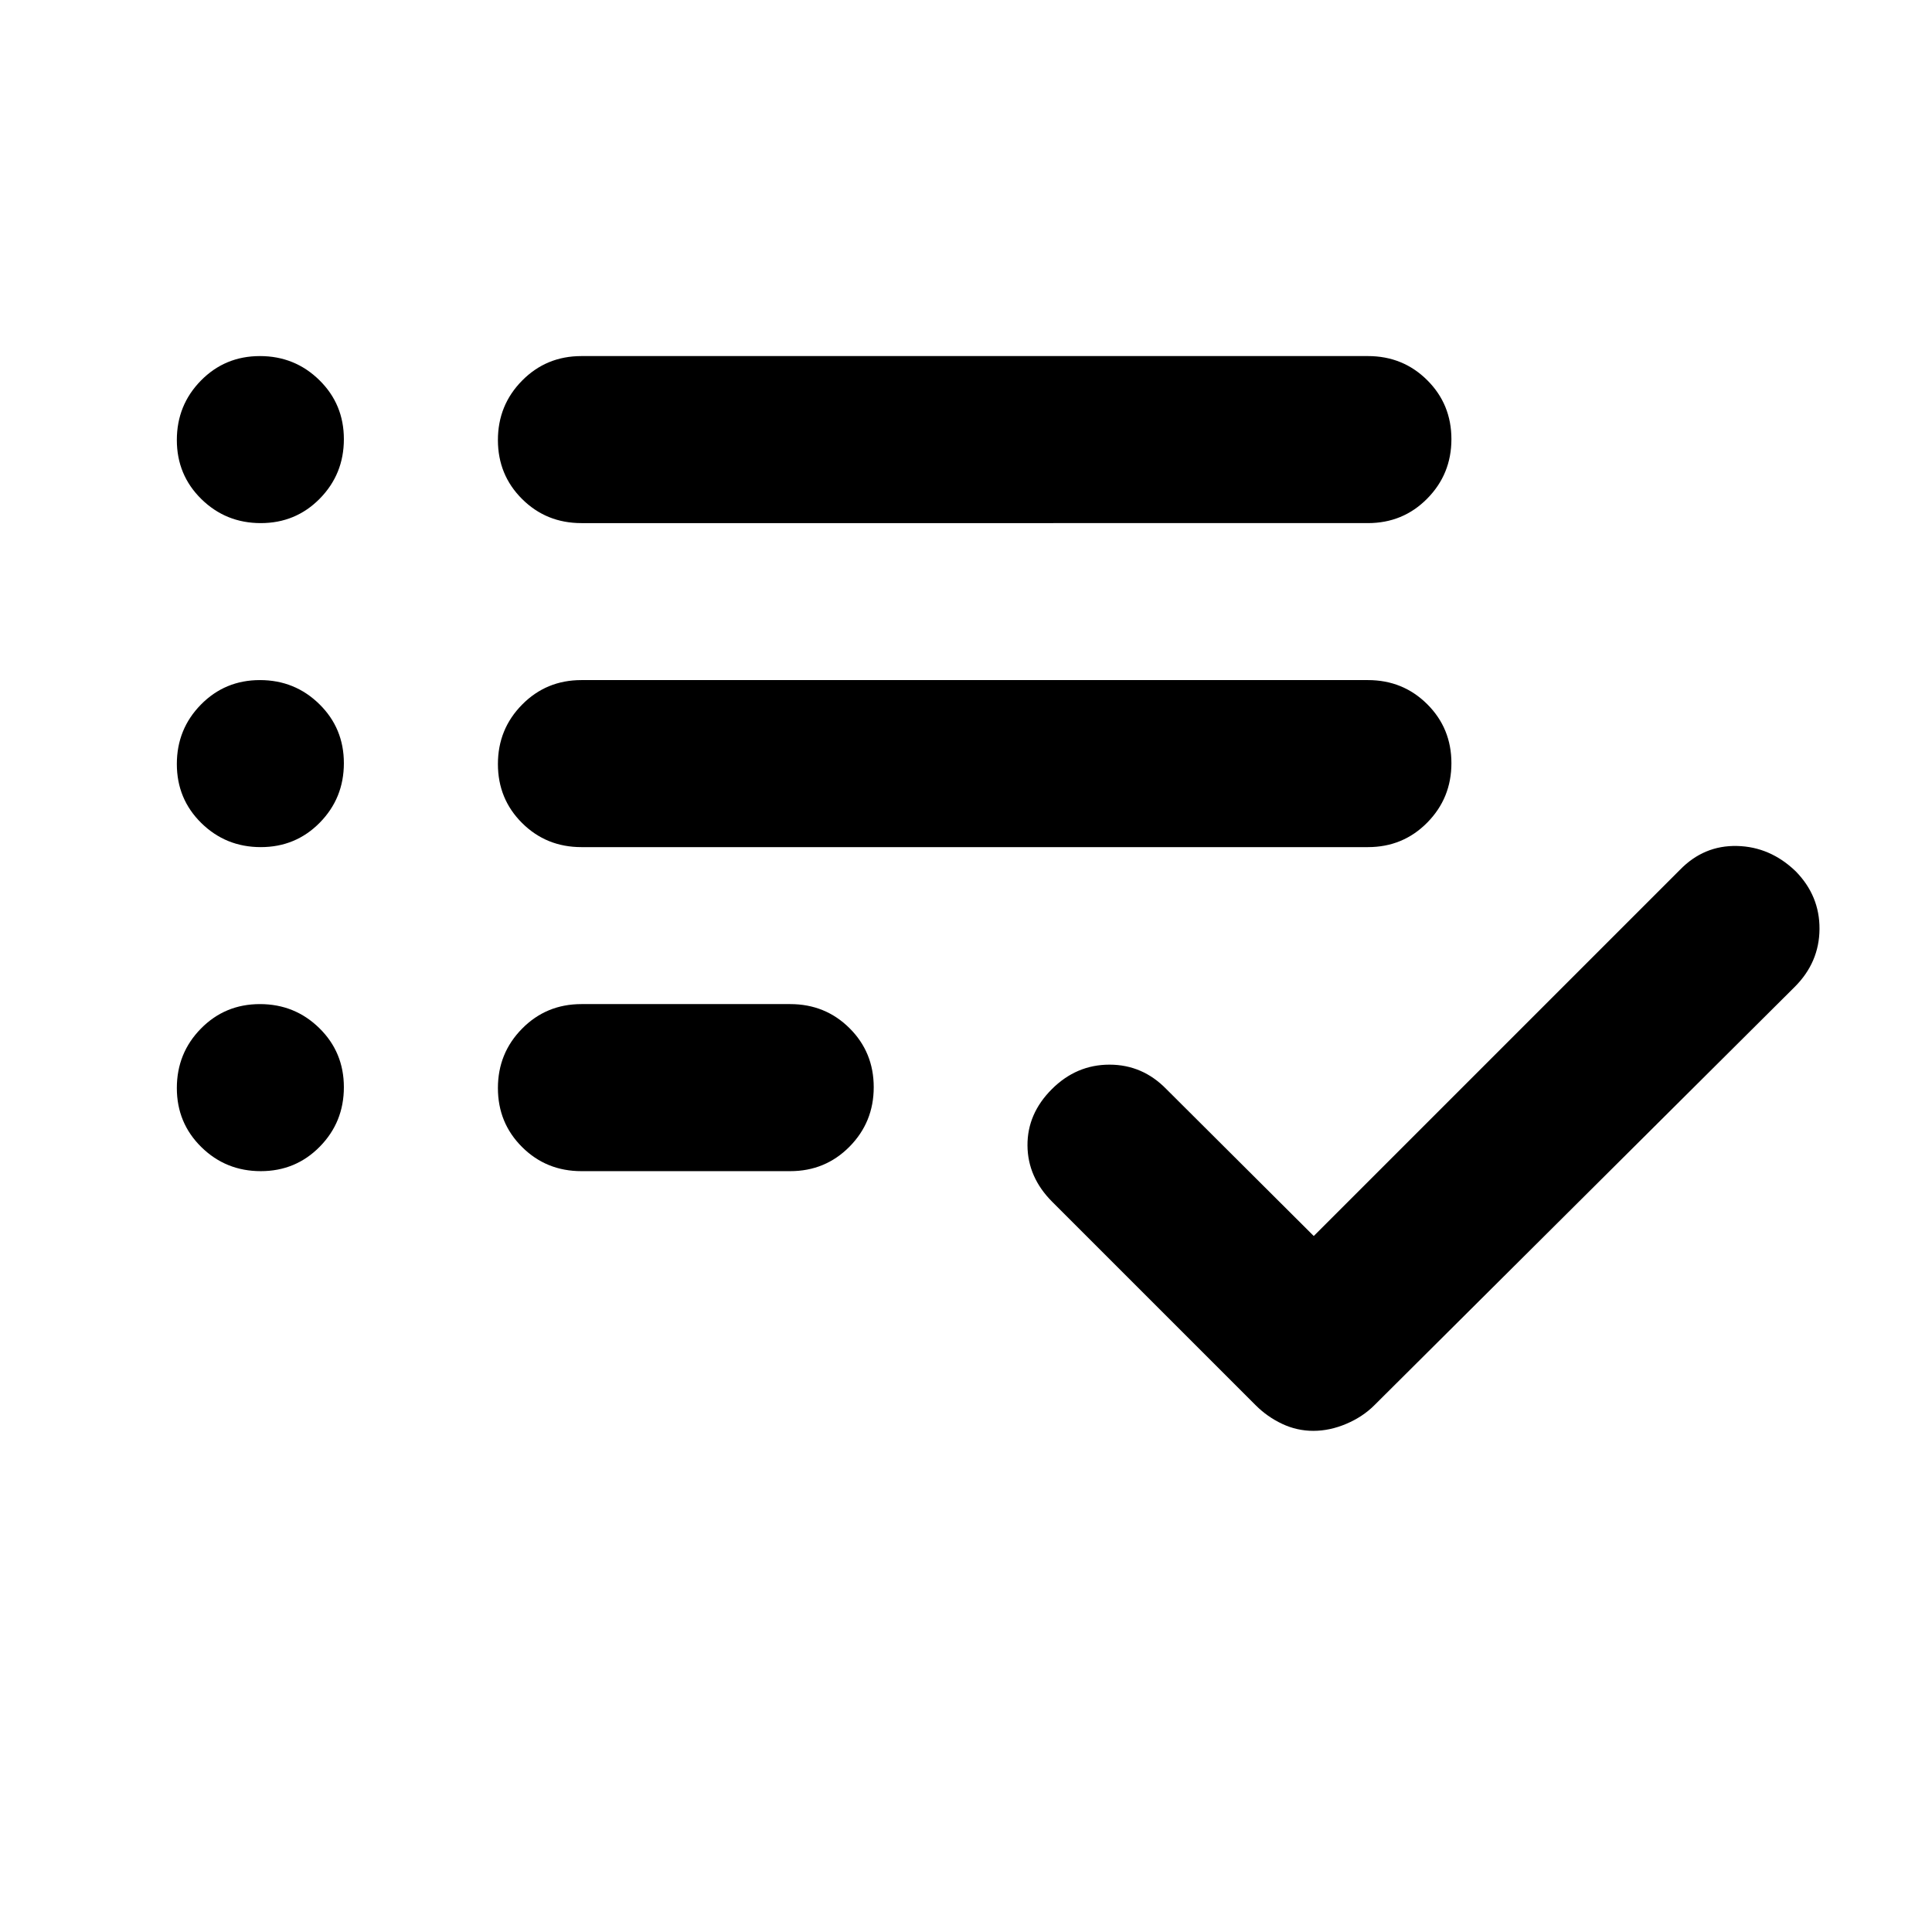<svg xmlns="http://www.w3.org/2000/svg" height="20" viewBox="0 -960 960 960" width="20"><path d="M288.91-378.06q-17.45 0-29.47-11.97-12.03-11.96-12.03-29.32 0-17.37 12.03-29.54 12.02-12.18 29.47-12.18h103.74q17.45 0 29.48 11.97 12.02 11.96 12.02 29.32 0 17.37-12.02 29.54-12.03 12.18-29.48 12.18H288.91Zm0-161.01q-17.45 0-29.47-11.96-12.03-11.96-12.03-29.32 0-17.37 12.03-29.54 12.02-12.18 29.47-12.18H679.7q17.45 0 29.47 11.97 12.03 11.96 12.03 29.32 0 17.37-12.03 29.54-12.02 12.17-29.47 12.17H288.91Zm0-161q-17.45 0-29.47-11.96-12.03-11.96-12.03-29.32 0-17.37 12.03-29.54 12.02-12.18 29.47-12.18H679.7q17.45 0 29.47 11.97 12.03 11.96 12.03 29.32 0 17.37-12.03 29.54-12.02 12.17-29.47 12.17H288.91ZM652.6-249.02q-8.15 0-15.53-3.48-7.37-3.48-13.09-9.2L522.87-362.8q-12.2-12.2-12.32-27.99-.11-15.8 12.08-27.99 12.2-12.2 28.66-12.2t28.32 12.2l73.19 72.95 182-182q11.87-12.19 28.33-11.81 16.46.38 29.13 12.57 11.96 12.2 11.84 28.73-.12 16.54-12.32 28.73L682.87-261.7q-5.72 5.72-13.91 9.2-8.2 3.48-16.36 3.48ZM129.58-700.07q-17.36 0-29.54-11.96-12.17-11.96-12.17-29.32 0-17.37 11.96-29.54 11.97-12.18 29.33-12.18t29.54 11.97q12.17 11.96 12.17 29.32 0 17.37-11.96 29.54-11.97 12.17-29.33 12.17Zm0 161q-17.36 0-29.54-11.96-12.17-11.96-12.17-29.32 0-17.37 11.96-29.54 11.97-12.18 29.33-12.18t29.54 11.97q12.17 11.96 12.17 29.32 0 17.37-11.96 29.54-11.97 12.17-29.33 12.17Zm0 161.01q-17.36 0-29.54-11.97-12.17-11.96-12.17-29.32 0-17.37 11.96-29.54 11.97-12.18 29.33-12.18t29.54 11.97q12.17 11.96 12.17 29.32 0 17.37-11.96 29.54-11.97 12.18-29.33 12.18Z"/></svg>